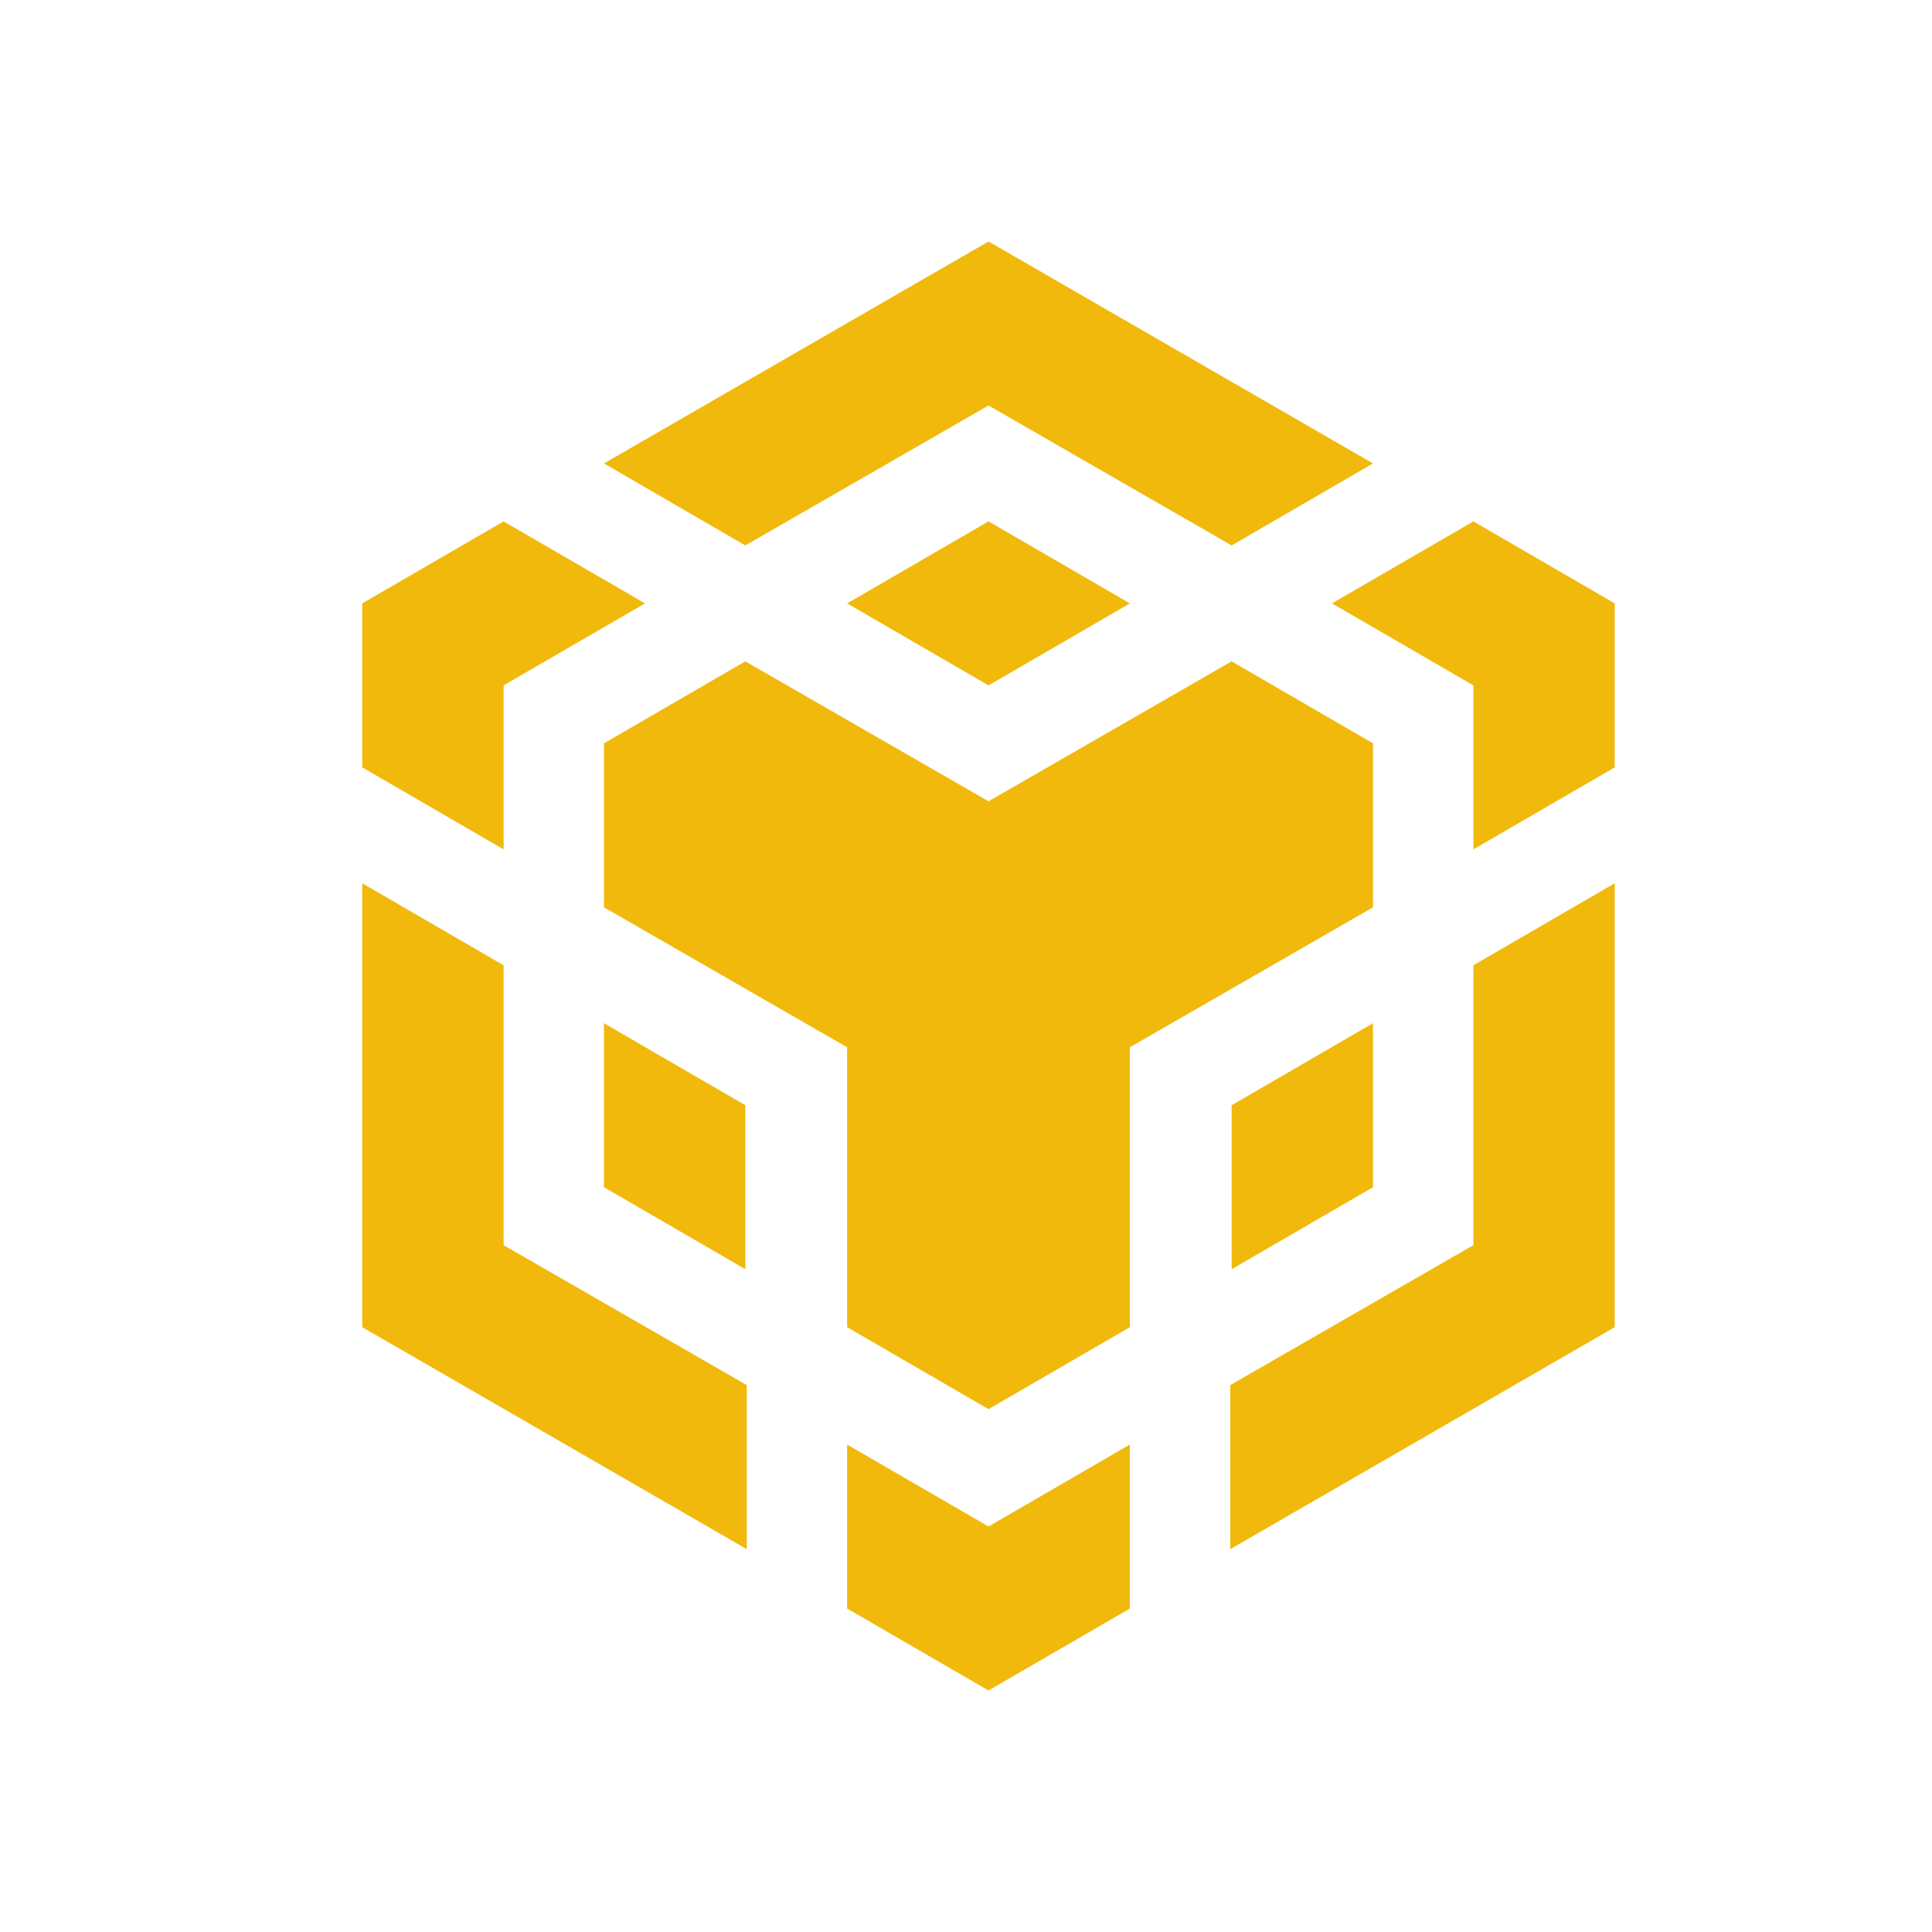 <svg width="32" height="32" viewBox="0 0 32 32" fill="none" xmlns="http://www.w3.org/2000/svg">
<g clip-path="url(#clip0_48948_109669)">
<path d="M10.004 7.676L16.373 4L22.741 7.676L20.4 9.034L16.373 6.716L12.345 9.034L10.004 7.676ZM22.741 12.312L20.4 10.954L16.373 13.272L12.345 10.954L10.004 12.312V15.028L14.031 17.346V21.982L16.373 23.34L18.714 21.982V17.346L22.741 15.028V12.312ZM22.741 19.664V16.948L20.4 18.306V21.022L22.741 19.664ZM24.404 20.624L20.377 22.942V25.659L26.745 21.982V14.63L24.404 15.988V20.624ZM22.062 9.994L24.404 11.352V14.068L26.745 12.71V9.994L24.404 8.636L22.062 9.994ZM14.031 23.926V26.642L16.373 28L18.714 26.642V23.926L16.373 25.284L14.031 23.926ZM10.004 19.664L12.345 21.022V18.306L10.004 16.948V19.664ZM14.031 9.994L16.373 11.352L18.714 9.994L16.373 8.636L14.031 9.994ZM8.341 11.352L10.683 9.994L8.341 8.636L6 9.994V12.71L8.341 14.068V11.352ZM8.341 15.988L6 14.63V21.982L12.369 25.659V22.942L8.341 20.624V15.988Z" fill="#F0B90B"/>
</g>
<defs>
<clipPath id="clip0_48948_109669">
<rect width="21" height="24" fill="white" transform="translate(6 4)"/>
</clipPath>
</defs>
</svg>
